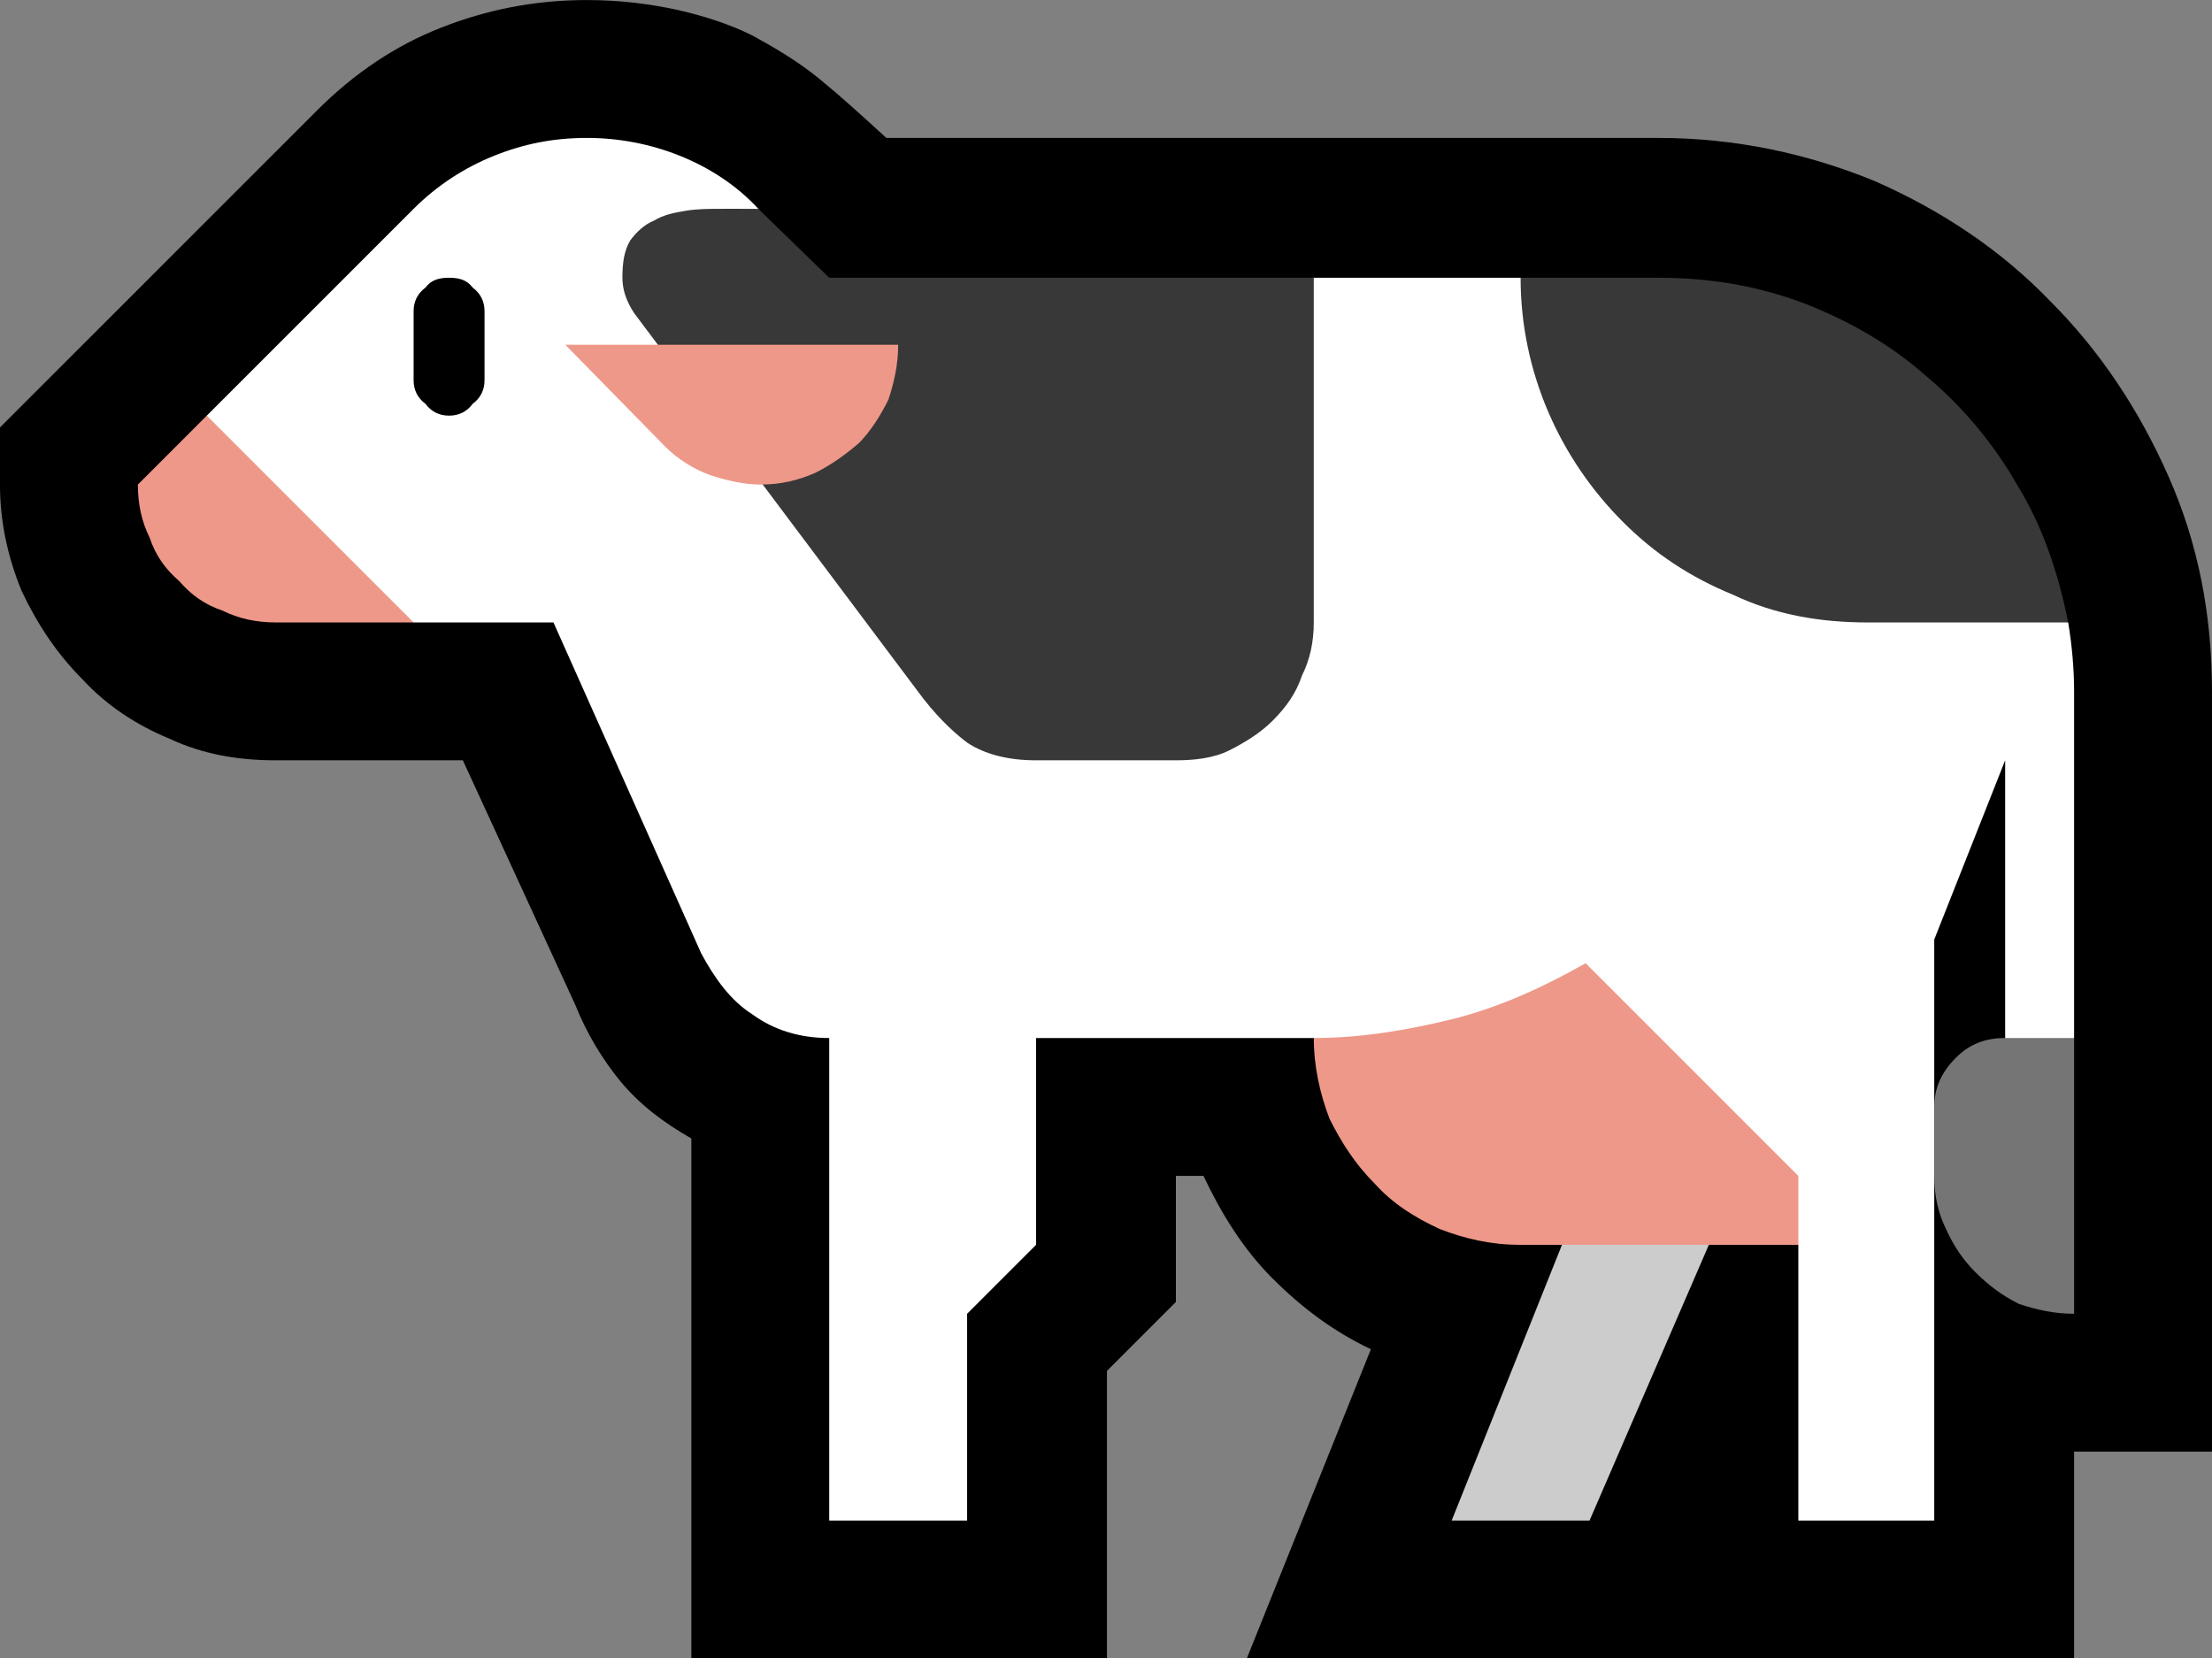<?xml version="1.0" encoding="UTF-8" standalone="no"?>
<svg
   width="16.845"
   height="12.63"
   viewBox="0 0 16.845 12.63"
   version="1.1"
   xml:space="preserve"
   style="clip-rule:evenodd;fill-rule:evenodd;stroke-linejoin:round;stroke-miterlimit:2"
   id="svg20568"
   sodipodi:docname="emojis.svg"
   xmlns:inkscape="http://www.inkscape.org/namespaces/inkscape"
   xmlns:sodipodi="http://sodipodi.sourceforge.net/DTD/sodipodi-0.dtd"
   xmlns="http://www.w3.org/2000/svg"
   xmlns:svg="http://www.w3.org/2000/svg"><rect x="0" y="0" width="16.845" height="12.63" fill="#808080" stroke="none"/><defs
     id="defs20572" /><sodipodi:namedview
     id="namedview20570"
     pagecolor="#505050"
     bordercolor="#eeeeee"
     borderopacity="1"
     inkscape:pageshadow="0"
     inkscape:pageopacity="0"
     inkscape:pagecheckerboard="0" /><g
     transform="matrix(0.24,0,0,0.24,-607.868,-375.038)"
     id="g20566"><g
       transform="matrix(62.5,0,0,62.5,2524.97,1602.16)"
       id="g7600"><path
         d="m 0.575,-0.562 h 0.392 c 0.039,0 0.076,0.008 0.11,0.022 0.034,0.015 0.064,0.035 0.089,0.061 0.025,0.025 0.045,0.055 0.06,0.089 0.015,0.034 0.022,0.07 0.022,0.109 V 0.105 H 1.178 V 0.21 H 0.758 L 0.821,0.053 C 0.802,0.044 0.786,0.032 0.771,0.017 0.756,0.002 0.745,-0.016 0.736,-0.035 H 0.722 V 0.029 L 0.687,0.064 V 0.21 H 0.476 V -0.054 C 0.462,-0.062 0.45,-0.071 0.44,-0.083 0.431,-0.094 0.423,-0.107 0.417,-0.122 L 0.36,-0.246 H 0.265 C 0.246,-0.246 0.228,-0.249 0.211,-0.257 0.194,-0.264 0.179,-0.274 0.167,-0.287 0.154,-0.3 0.144,-0.315 0.136,-0.332 0.129,-0.349 0.125,-0.367 0.125,-0.386 v -0.029 l 0.161,-0.161 c 0.019,-0.019 0.04,-0.033 0.063,-0.042 0.023,-0.009 0.047,-0.014 0.074,-0.014 0.017,0 0.032,0.002 0.046,0.005 0.013,0.003 0.026,0.007 0.038,0.013 0.011,0.006 0.023,0.013 0.034,0.022 0.011,0.009 0.022,0.019 0.034,0.03 z"
         style="fill-rule:nonzero"
         id="path7586" /><path
         d="M 0.932,-0.035 V -0.176 L 1.038,-0.105 0.932,0.14 h -0.07 z"
         style="fill:#cccccc;fill-rule:nonzero"
         id="path7588" /><path
         d="m 0.897,-0.491 0.278,0.175 c 0.002,0.012 0.003,0.024 0.003,0.035 v 0.176 L 1.143,-0.071 V -0.246 L 1.107,-0.155 V 0.14 H 1.038 V 0 L 0.792,-0.105 H 0.651 V 0 L 0.616,0.035 V 0.14 H 0.546 V -0.105 C 0.531,-0.105 0.518,-0.109 0.507,-0.117 0.496,-0.124 0.488,-0.135 0.481,-0.148 L 0.406,-0.316 H 0.335 L 0.24,-0.358 0.23,-0.421 0.335,-0.526 c 0.012,-0.012 0.026,-0.021 0.041,-0.027 0.015,-0.006 0.03,-0.009 0.047,-0.009 0.016,0 0.032,0.003 0.047,0.009 0.015,0.006 0.029,0.015 0.04,0.027 l 0.037,0.099 C 0.581,-0.434 0.614,-0.443 0.646,-0.452 0.679,-0.461 0.711,-0.47 0.744,-0.479 l 0.025,-0.007 c 0.005,-0.001 0.01,-0.002 0.014,-0.004 0.005,-0.001 0.008,-0.001 0.009,-0.001 z"
         style="fill:#ffffff;fill-rule:nonzero"
         id="path7590" /><path
         d="m 0.546,-0.491 h 0.246 v 0.175 c 0,0.01 -0.002,0.019 -0.006,0.027 C 0.783,-0.28 0.778,-0.273 0.771,-0.266 0.765,-0.26 0.757,-0.255 0.749,-0.251 0.741,-0.247 0.731,-0.246 0.722,-0.246 H 0.651 C 0.637,-0.246 0.625,-0.249 0.616,-0.255 0.608,-0.261 0.599,-0.27 0.591,-0.281 L 0.447,-0.473 C 0.443,-0.479 0.441,-0.485 0.441,-0.491 c 0,-0.008 0.001,-0.014 0.004,-0.019 0.003,-0.004 0.007,-0.008 0.012,-0.01 0.005,-0.003 0.01,-0.004 0.016,-0.005 0.006,-0.001 0.012,-0.001 0.019,-0.001 H 0.51 Z m 0.421,0 c 0.026,0 0.05,0.004 0.074,0.013 0.023,0.009 0.044,0.021 0.062,0.037 0.018,0.015 0.034,0.034 0.046,0.055 0.013,0.021 0.021,0.045 0.026,0.07 H 1.073 C 1.049,-0.316 1.026,-0.32 1.005,-0.33 0.983,-0.339 0.965,-0.351 0.949,-0.367 0.933,-0.383 0.92,-0.402 0.911,-0.423 0.902,-0.444 0.897,-0.467 0.897,-0.491 Z"
         style="fill:#383838;fill-rule:nonzero"
         id="path7592" /><path
         d="m 1.107,-0.07 c 0,-0.01 0.004,-0.018 0.011,-0.025 0.007,-0.007 0.015,-0.01 0.025,-0.01 h 0.035 v 0.14 C 1.168,0.035 1.159,0.033 1.15,0.03 1.142,0.026 1.135,0.021 1.128,0.014 1.122,0.008 1.117,0.001 1.113,-0.008 1.109,-0.016 1.107,-0.025 1.107,-0.035 Z"
         style="fill:#757575;fill-rule:nonzero"
         id="path7594" /><path
         d="m 0.353,-0.491 c 0.005,0 0.009,0.001 0.012,0.005 0.004,0.003 0.006,0.007 0.006,0.012 v 0.035 c 0,0.005 -0.002,0.009 -0.006,0.012 -0.003,0.004 -0.007,0.006 -0.012,0.006 -0.005,0 -0.009,-0.002 -0.012,-0.006 C 0.337,-0.43 0.335,-0.434 0.335,-0.439 v -0.035 c 0,-0.005 0.002,-0.009 0.006,-0.012 0.003,-0.004 0.007,-0.005 0.012,-0.005 z"
         style="fill-rule:nonzero"
         id="path7596" /><path
         d="M 1.038,-0.035 V 0 H 0.897 C 0.882,0 0.869,-0.003 0.856,-0.008 0.843,-0.014 0.832,-0.021 0.823,-0.031 0.813,-0.041 0.806,-0.052 0.8,-0.064 0.795,-0.077 0.792,-0.091 0.792,-0.105 c 0.024,0 0.048,-0.004 0.072,-0.01 0.023,-0.006 0.045,-0.016 0.066,-0.028 z M 0.511,-0.386 C 0.503,-0.386 0.494,-0.388 0.485,-0.391 0.477,-0.394 0.469,-0.399 0.463,-0.405 L 0.412,-0.457 h 0.169 c 0,0.01 -0.002,0.019 -0.005,0.028 -0.004,0.008 -0.009,0.016 -0.015,0.022 -0.007,0.006 -0.014,0.011 -0.022,0.015 -0.009,0.004 -0.018,0.006 -0.028,0.006 z m -0.316,0 0.035,-0.035 0.105,0.105 h -0.07 c -0.01,0 -0.019,-0.002 -0.027,-0.006 C 0.229,-0.325 0.222,-0.33 0.216,-0.337 0.209,-0.343 0.204,-0.35 0.201,-0.359 0.197,-0.367 0.195,-0.376 0.195,-0.386 Z"
         style="fill:#ee9889;fill-rule:nonzero"
         id="path7598" /></g></g></svg>
